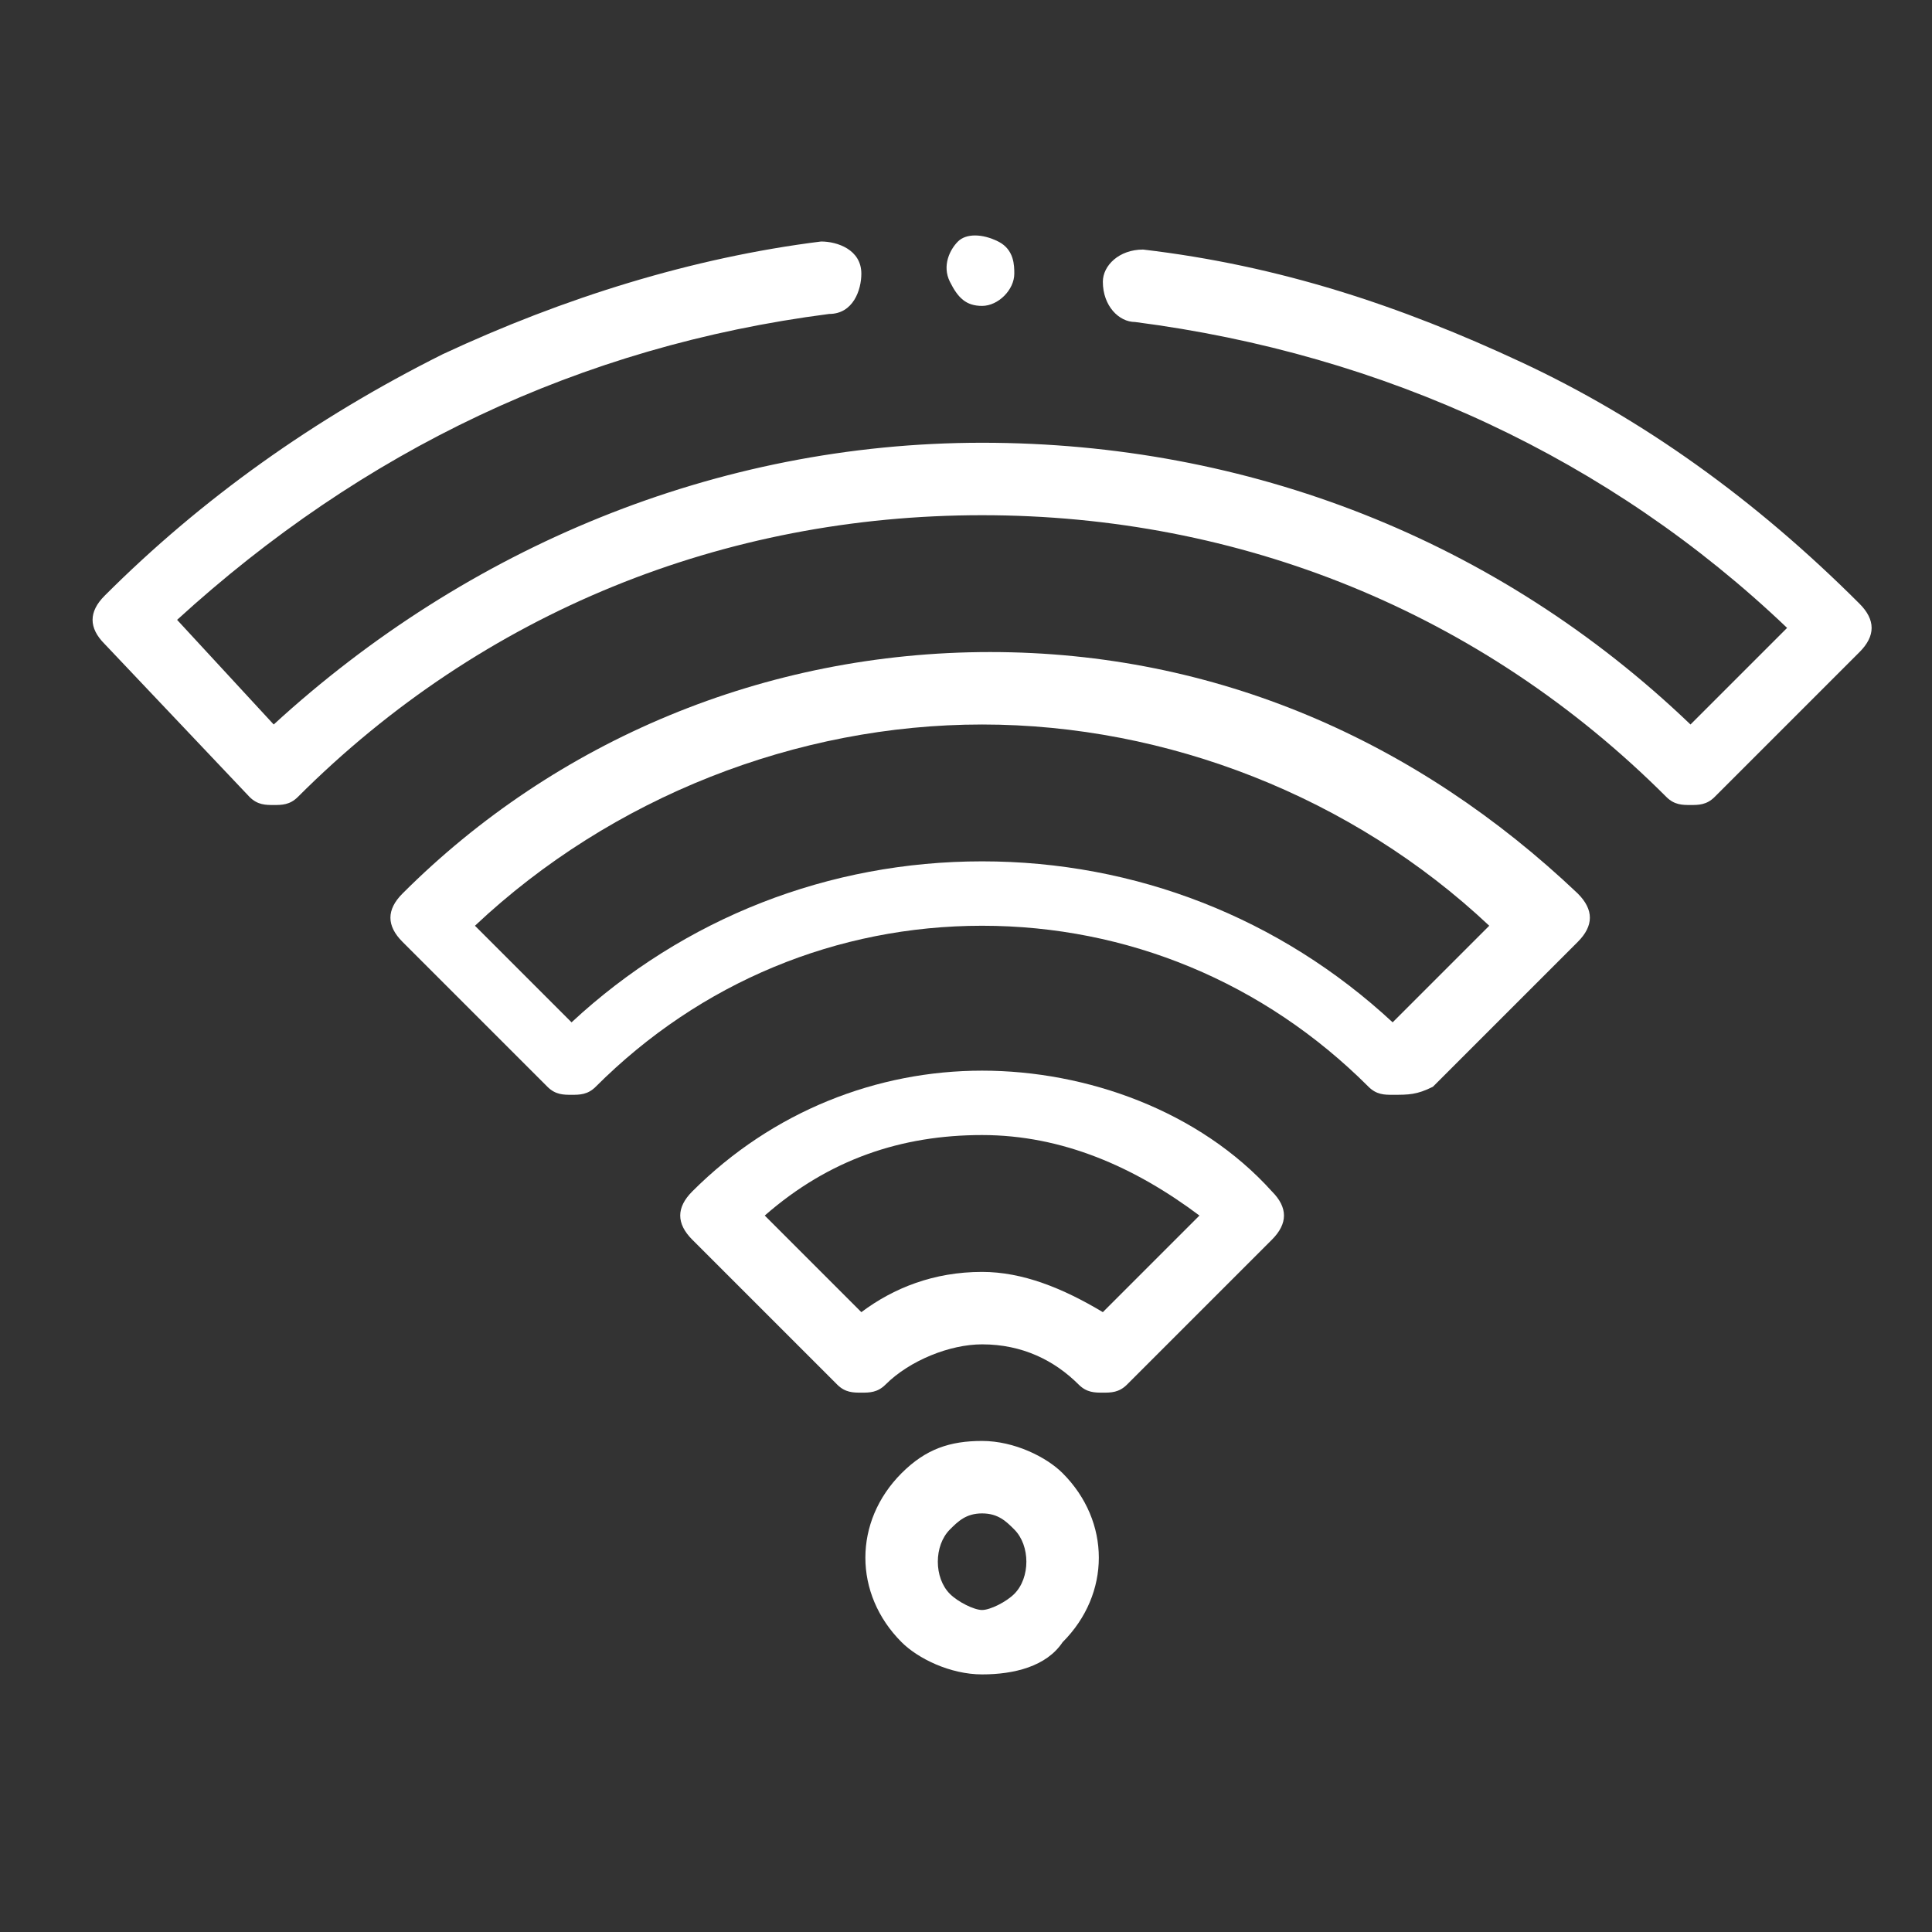 <?xml version="1.0" encoding="utf-8"?>
<!-- Generator: Adobe Illustrator 24.0.2, SVG Export Plug-In . SVG Version: 6.00 Build 0)  -->
<svg version="1.1" id="ic_error_connection" shape-rendering="geometricPrecision"
	 xmlns="http://www.w3.org/2000/svg" xmlns:xlink="http://www.w3.org/1999/xlink" x="0px" y="0px" viewBox="0 0 24 24"
	 style="enable-background:new 0 0 24 24;" xml:space="preserve">
<rect x="0" y="0" width="24" height="24" fill="#333333" stroke="none"/>
<style type="text/css">
	.st0{fill:#FFFFFF;}
</style>
<g>
	<path class="st0" d="M12.2,3.8c-0.2,0-0.3-0.1-0.4-0.3c-0.1-0.2,0-0.4,0.1-0.5c0.1-0.1,0.3-0.1,0.5,0c0.2,0.1,0.2,0.3,0.2,0.4
		C12.6,3.6,12.4,3.8,12.2,3.8z"/>
	<path class="st0" d="M13.7,17.3c-0.1,0-0.2,0-0.3-0.1c-0.3-0.3-0.7-0.5-1.2-0.5c-0.4,0-0.9,0.2-1.2,0.5c-0.1,0.1-0.2,0.1-0.3,0.1
		c-0.1,0-0.2,0-0.3-0.1l-1.8-1.8c-0.2-0.2-0.2-0.4,0-0.6c1-1,2.3-1.5,3.6-1.5s2.7,0.5,3.6,1.5c0.2,0.2,0.2,0.4,0,0.6L14,17.2
		C13.9,17.3,13.8,17.3,13.7,17.3z M9.5,15.1l1.2,1.2c0.4-0.3,0.9-0.5,1.5-0.5h0c0.5,0,1,0.2,1.5,0.5l1.2-1.2c-0.8-0.6-1.7-1-2.7-1
		S10.3,14.4,9.5,15.1z"/>
	<path class="st0" d="M17.3,13.6c-0.1,0-0.2,0-0.3-0.1c-1.3-1.3-3-2-4.8-2s-3.5,0.7-4.8,2c-0.1,0.1-0.2,0.1-0.3,0.1
		c-0.1,0-0.2,0-0.3-0.1l-1.8-1.8c-0.2-0.2-0.2-0.4,0-0.6c1.9-1.9,4.5-3,7.3-3s5.3,1.1,7.3,3c0.2,0.2,0.2,0.4,0,0.6l-1.8,1.8
		C17.6,13.6,17.5,13.6,17.3,13.6L17.3,13.6z M12.2,10.7c1.9,0,3.7,0.7,5.1,2l1.2-1.2c-1.7-1.6-4-2.5-6.3-2.5s-4.6,0.9-6.3,2.5
		l1.2,1.2C8.5,11.4,10.3,10.7,12.2,10.7L12.2,10.7z"/>
	<path class="st0" d="M21,10c-0.1,0-0.2,0-0.3-0.1c-2.3-2.3-5.3-3.5-8.5-3.5S6,7.6,3.7,9.9C3.6,10,3.5,10,3.4,10
		c-0.1,0-0.2,0-0.3-0.1L1.3,8c-0.2-0.2-0.2-0.4,0-0.6c1.2-1.2,2.6-2.2,4.2-3c1.5-0.7,3.1-1.2,4.7-1.4c0.2,0,0.5,0.1,0.5,0.4
		c0,0.2-0.1,0.5-0.4,0.5C7.2,4.3,4.5,5.6,2.2,7.7L3.4,9c2.4-2.2,5.5-3.5,8.8-3.5S18.6,6.7,21,9l1.2-1.2c-2.2-2.1-5-3.4-8.1-3.8
		c-0.2,0-0.4-0.2-0.4-0.5c0-0.2,0.2-0.4,0.5-0.4c1.7,0.2,3.2,0.7,4.7,1.4c1.5,0.7,2.9,1.7,4.2,3c0.2,0.2,0.2,0.4,0,0.6l-1.8,1.8
		C21.2,10,21.1,10,21,10L21,10z"/>
	<path class="st0" d="M12.2,20.8c-0.4,0-0.8-0.2-1-0.4c-0.6-0.6-0.6-1.5,0-2.1c0.3-0.3,0.6-0.4,1-0.4s0.8,0.2,1,0.4
		c0.6,0.6,0.6,1.5,0,2.1C13,20.7,12.6,20.8,12.2,20.8L12.2,20.8z M12.2,18.8c-0.2,0-0.3,0.1-0.4,0.2c-0.2,0.2-0.2,0.6,0,0.8
		c0.1,0.1,0.3,0.2,0.4,0.2s0.3-0.1,0.4-0.2c0.2-0.2,0.2-0.6,0-0.8c0,0,0,0,0,0C12.5,18.9,12.4,18.8,12.2,18.8z"/>
</g>
</svg>
